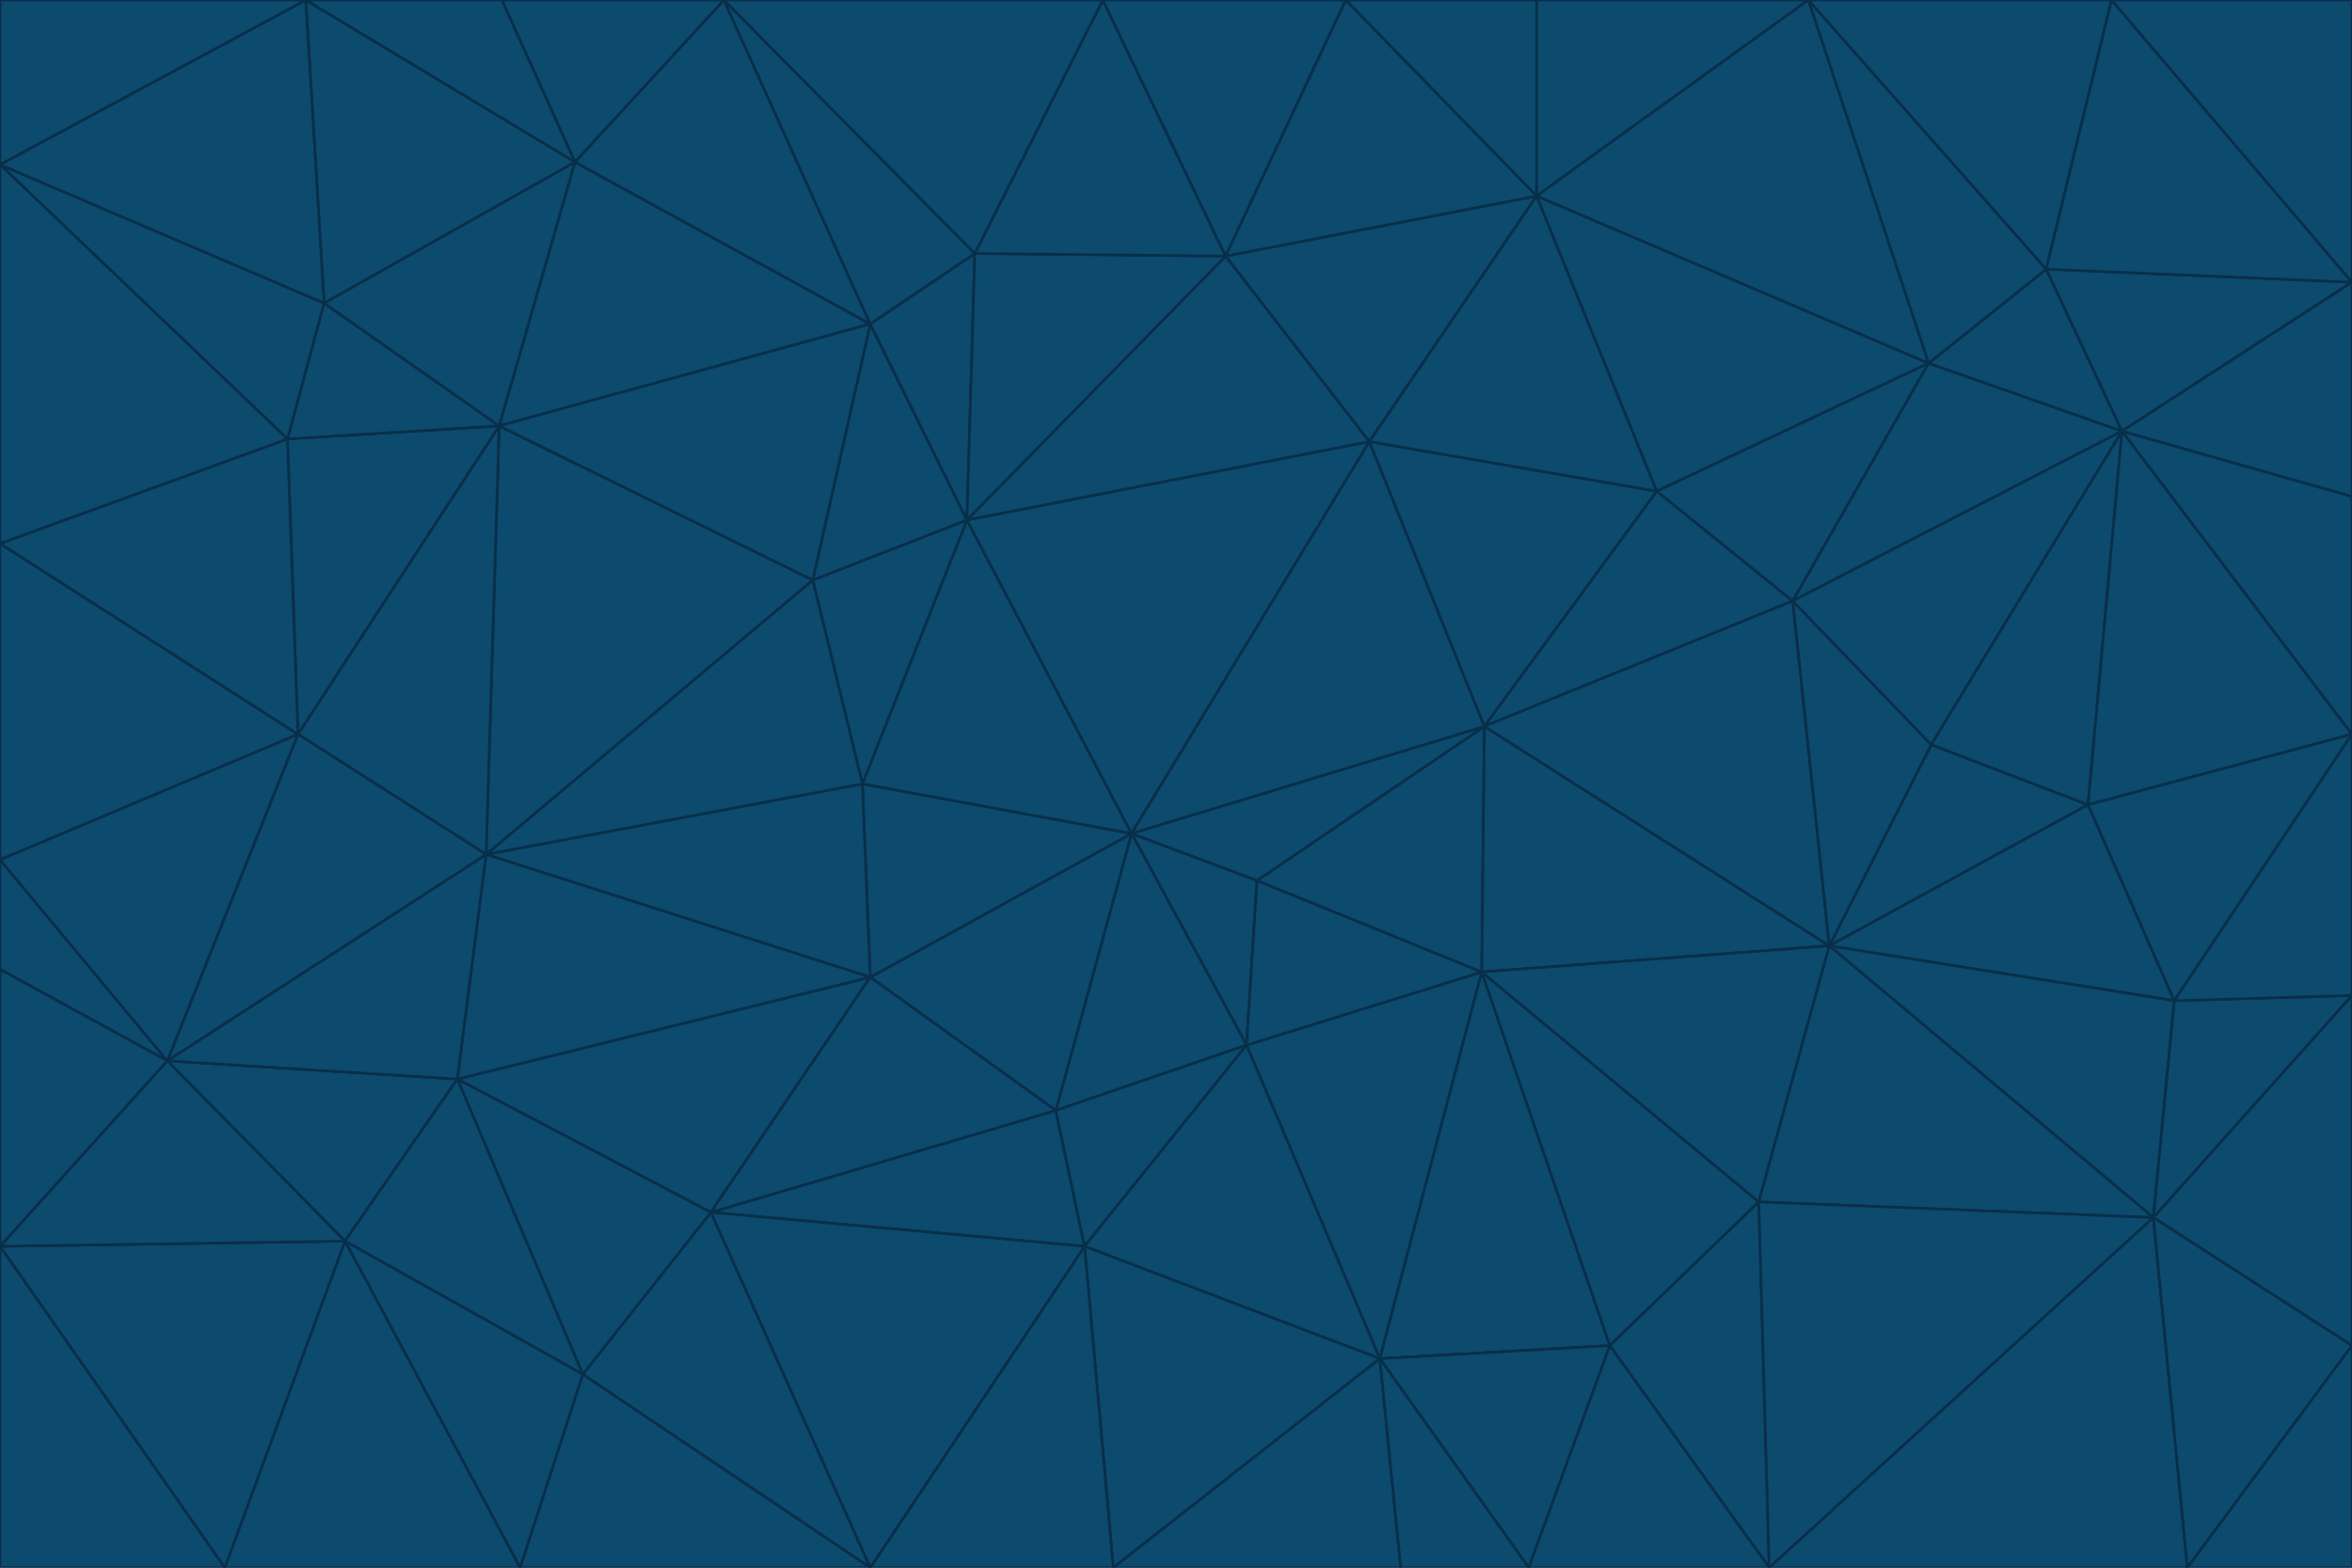 <svg id="visual" viewBox="0 0 900 600" width="900" height="600" xmlns="http://www.w3.org/2000/svg" xmlns:xlink="http://www.w3.org/1999/xlink" version="1.1"><g stroke-width="1" stroke-linejoin="bevel"><path d="M433 319L477 400L481 337Z" fill="#0c4a6e" stroke="#082f49"></path><path d="M433 319L404 425L477 400Z" fill="#0c4a6e" stroke="#082f49"></path><path d="M433 319L333 374L404 425Z" fill="#0c4a6e" stroke="#082f49"></path><path d="M272 464L415 477L404 425Z" fill="#0c4a6e" stroke="#082f49"></path><path d="M404 425L415 477L477 400Z" fill="#0c4a6e" stroke="#082f49"></path><path d="M528 520L567 372L477 400Z" fill="#0c4a6e" stroke="#082f49"></path><path d="M477 400L567 372L481 337Z" fill="#0c4a6e" stroke="#082f49"></path><path d="M433 319L330 300L333 374Z" fill="#0c4a6e" stroke="#082f49"></path><path d="M567 372L568 278L481 337Z" fill="#0c4a6e" stroke="#082f49"></path><path d="M481 337L568 278L433 319Z" fill="#0c4a6e" stroke="#082f49"></path><path d="M433 319L370 199L330 300Z" fill="#0c4a6e" stroke="#082f49"></path><path d="M415 477L528 520L477 400Z" fill="#0c4a6e" stroke="#082f49"></path><path d="M524 169L370 199L433 319Z" fill="#0c4a6e" stroke="#082f49"></path><path d="M370 199L311 222L330 300Z" fill="#0c4a6e" stroke="#082f49"></path><path d="M175 413L272 464L333 374Z" fill="#0c4a6e" stroke="#082f49"></path><path d="M186 327L333 374L330 300Z" fill="#0c4a6e" stroke="#082f49"></path><path d="M333 374L272 464L404 425Z" fill="#0c4a6e" stroke="#082f49"></path><path d="M415 477L426 600L528 520Z" fill="#0c4a6e" stroke="#082f49"></path><path d="M568 278L524 169L433 319Z" fill="#0c4a6e" stroke="#082f49"></path><path d="M528 520L616 515L567 372Z" fill="#0c4a6e" stroke="#082f49"></path><path d="M567 372L700 362L568 278Z" fill="#0c4a6e" stroke="#082f49"></path><path d="M333 600L426 600L415 477Z" fill="#0c4a6e" stroke="#082f49"></path><path d="M528 520L585 600L616 515Z" fill="#0c4a6e" stroke="#082f49"></path><path d="M616 515L673 460L567 372Z" fill="#0c4a6e" stroke="#082f49"></path><path d="M568 278L634 188L524 169Z" fill="#0c4a6e" stroke="#082f49"></path><path d="M426 600L536 600L528 520Z" fill="#0c4a6e" stroke="#082f49"></path><path d="M616 515L677 600L673 460Z" fill="#0c4a6e" stroke="#082f49"></path><path d="M673 460L700 362L567 372Z" fill="#0c4a6e" stroke="#082f49"></path><path d="M272 464L333 600L415 477Z" fill="#0c4a6e" stroke="#082f49"></path><path d="M311 222L186 327L330 300Z" fill="#0c4a6e" stroke="#082f49"></path><path d="M272 464L223 526L333 600Z" fill="#0c4a6e" stroke="#082f49"></path><path d="M686 230L634 188L568 278Z" fill="#0c4a6e" stroke="#082f49"></path><path d="M370 199L333 124L311 222Z" fill="#0c4a6e" stroke="#082f49"></path><path d="M311 222L191 163L186 327Z" fill="#0c4a6e" stroke="#082f49"></path><path d="M373 97L333 124L370 199Z" fill="#0c4a6e" stroke="#082f49"></path><path d="M469 98L370 199L524 169Z" fill="#0c4a6e" stroke="#082f49"></path><path d="M588 75L469 98L524 169Z" fill="#0c4a6e" stroke="#082f49"></path><path d="M175 413L223 526L272 464Z" fill="#0c4a6e" stroke="#082f49"></path><path d="M186 327L175 413L333 374Z" fill="#0c4a6e" stroke="#082f49"></path><path d="M536 600L585 600L528 520Z" fill="#0c4a6e" stroke="#082f49"></path><path d="M469 98L373 97L370 199Z" fill="#0c4a6e" stroke="#082f49"></path><path d="M700 362L686 230L568 278Z" fill="#0c4a6e" stroke="#082f49"></path><path d="M799 308L739 285L700 362Z" fill="#0c4a6e" stroke="#082f49"></path><path d="M700 362L739 285L686 230Z" fill="#0c4a6e" stroke="#082f49"></path><path d="M220 62L191 163L333 124Z" fill="#0c4a6e" stroke="#082f49"></path><path d="M333 124L191 163L311 222Z" fill="#0c4a6e" stroke="#082f49"></path><path d="M64 406L132 475L175 413Z" fill="#0c4a6e" stroke="#082f49"></path><path d="M634 188L588 75L524 169Z" fill="#0c4a6e" stroke="#082f49"></path><path d="M469 98L422 0L373 97Z" fill="#0c4a6e" stroke="#082f49"></path><path d="M738 139L588 75L634 188Z" fill="#0c4a6e" stroke="#082f49"></path><path d="M738 139L634 188L686 230Z" fill="#0c4a6e" stroke="#082f49"></path><path d="M64 406L175 413L186 327Z" fill="#0c4a6e" stroke="#082f49"></path><path d="M175 413L132 475L223 526Z" fill="#0c4a6e" stroke="#082f49"></path><path d="M223 526L199 600L333 600Z" fill="#0c4a6e" stroke="#082f49"></path><path d="M585 600L677 600L616 515Z" fill="#0c4a6e" stroke="#082f49"></path><path d="M832 383L799 308L700 362Z" fill="#0c4a6e" stroke="#082f49"></path><path d="M132 475L199 600L223 526Z" fill="#0c4a6e" stroke="#082f49"></path><path d="M191 163L114 281L186 327Z" fill="#0c4a6e" stroke="#082f49"></path><path d="M832 383L700 362L824 466Z" fill="#0c4a6e" stroke="#082f49"></path><path d="M812 165L738 139L686 230Z" fill="#0c4a6e" stroke="#082f49"></path><path d="M515 0L422 0L469 98Z" fill="#0c4a6e" stroke="#082f49"></path><path d="M277 0L220 62L333 124Z" fill="#0c4a6e" stroke="#082f49"></path><path d="M812 165L686 230L739 285Z" fill="#0c4a6e" stroke="#082f49"></path><path d="M588 75L515 0L469 98Z" fill="#0c4a6e" stroke="#082f49"></path><path d="M588 0L515 0L588 75Z" fill="#0c4a6e" stroke="#082f49"></path><path d="M277 0L333 124L373 97Z" fill="#0c4a6e" stroke="#082f49"></path><path d="M191 163L110 168L114 281Z" fill="#0c4a6e" stroke="#082f49"></path><path d="M114 281L64 406L186 327Z" fill="#0c4a6e" stroke="#082f49"></path><path d="M132 475L86 600L199 600Z" fill="#0c4a6e" stroke="#082f49"></path><path d="M124 116L110 168L191 163Z" fill="#0c4a6e" stroke="#082f49"></path><path d="M0 329L0 371L64 406Z" fill="#0c4a6e" stroke="#082f49"></path><path d="M824 466L700 362L673 460Z" fill="#0c4a6e" stroke="#082f49"></path><path d="M799 308L812 165L739 285Z" fill="#0c4a6e" stroke="#082f49"></path><path d="M692 0L588 0L588 75Z" fill="#0c4a6e" stroke="#082f49"></path><path d="M677 600L824 466L673 460Z" fill="#0c4a6e" stroke="#082f49"></path><path d="M422 0L277 0L373 97Z" fill="#0c4a6e" stroke="#082f49"></path><path d="M220 62L124 116L191 163Z" fill="#0c4a6e" stroke="#082f49"></path><path d="M117 0L124 116L220 62Z" fill="#0c4a6e" stroke="#082f49"></path><path d="M900 281L812 165L799 308Z" fill="#0c4a6e" stroke="#082f49"></path><path d="M738 139L692 0L588 75Z" fill="#0c4a6e" stroke="#082f49"></path><path d="M0 477L86 600L132 475Z" fill="#0c4a6e" stroke="#082f49"></path><path d="M812 165L783 103L738 139Z" fill="#0c4a6e" stroke="#082f49"></path><path d="M0 329L64 406L114 281Z" fill="#0c4a6e" stroke="#082f49"></path><path d="M64 406L0 477L132 475Z" fill="#0c4a6e" stroke="#082f49"></path><path d="M0 329L114 281L0 208Z" fill="#0c4a6e" stroke="#082f49"></path><path d="M783 103L692 0L738 139Z" fill="#0c4a6e" stroke="#082f49"></path><path d="M277 0L192 0L220 62Z" fill="#0c4a6e" stroke="#082f49"></path><path d="M0 208L114 281L110 168Z" fill="#0c4a6e" stroke="#082f49"></path><path d="M0 371L0 477L64 406Z" fill="#0c4a6e" stroke="#082f49"></path><path d="M824 466L900 381L832 383Z" fill="#0c4a6e" stroke="#082f49"></path><path d="M832 383L900 281L799 308Z" fill="#0c4a6e" stroke="#082f49"></path><path d="M677 600L837 600L824 466Z" fill="#0c4a6e" stroke="#082f49"></path><path d="M824 466L900 515L900 381Z" fill="#0c4a6e" stroke="#082f49"></path><path d="M900 381L900 281L832 383Z" fill="#0c4a6e" stroke="#082f49"></path><path d="M812 165L900 108L783 103Z" fill="#0c4a6e" stroke="#082f49"></path><path d="M0 63L110 168L124 116Z" fill="#0c4a6e" stroke="#082f49"></path><path d="M0 63L0 208L110 168Z" fill="#0c4a6e" stroke="#082f49"></path><path d="M837 600L900 515L824 466Z" fill="#0c4a6e" stroke="#082f49"></path><path d="M192 0L117 0L220 62Z" fill="#0c4a6e" stroke="#082f49"></path><path d="M900 281L900 190L812 165Z" fill="#0c4a6e" stroke="#082f49"></path><path d="M783 103L808 0L692 0Z" fill="#0c4a6e" stroke="#082f49"></path><path d="M0 477L0 600L86 600Z" fill="#0c4a6e" stroke="#082f49"></path><path d="M837 600L900 600L900 515Z" fill="#0c4a6e" stroke="#082f49"></path><path d="M900 108L808 0L783 103Z" fill="#0c4a6e" stroke="#082f49"></path><path d="M900 190L900 108L812 165Z" fill="#0c4a6e" stroke="#082f49"></path><path d="M117 0L0 63L124 116Z" fill="#0c4a6e" stroke="#082f49"></path><path d="M117 0L0 0L0 63Z" fill="#0c4a6e" stroke="#082f49"></path><path d="M900 108L900 0L808 0Z" fill="#0c4a6e" stroke="#082f49"></path></g></svg>